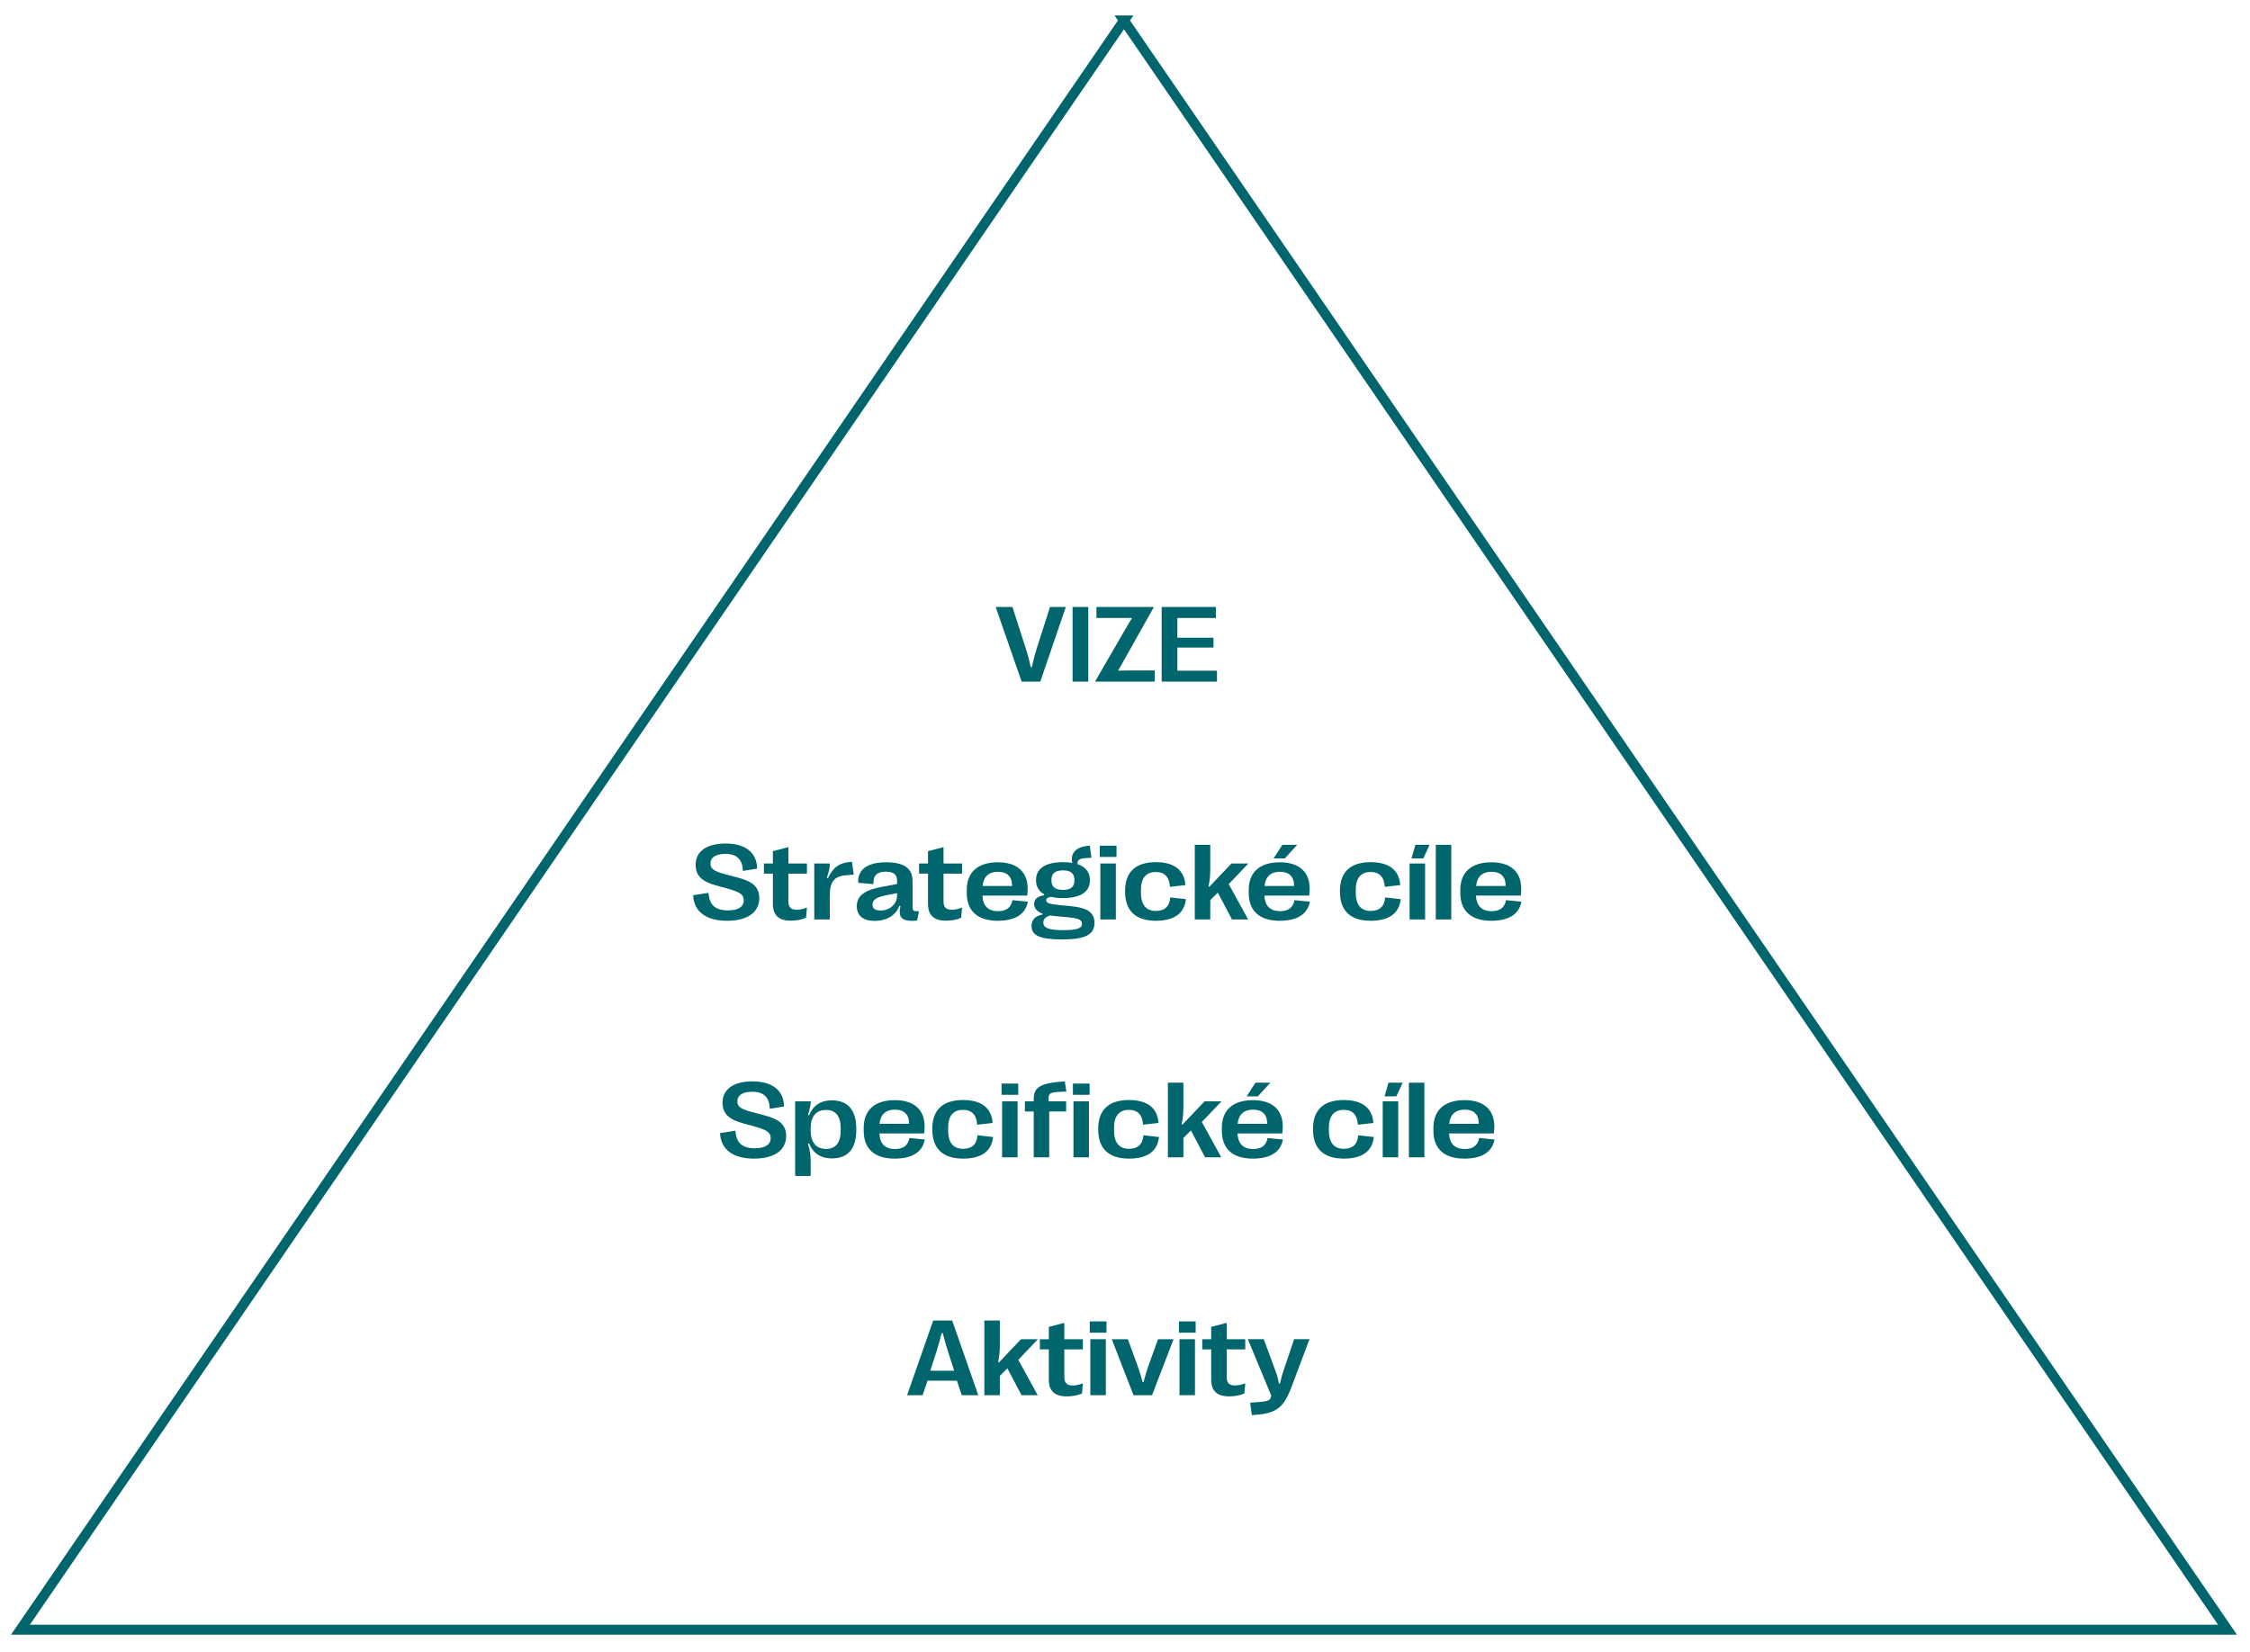 <?xml version="1.0" encoding="UTF-8" standalone="no"?><!DOCTYPE svg PUBLIC "-//W3C//DTD SVG 1.1//EN" "http://www.w3.org/Graphics/SVG/1.1/DTD/svg11.dtd"><svg width="100%" height="100%" viewBox="0 0 945 694" version="1.1" xmlns="http://www.w3.org/2000/svg" xmlns:xlink="http://www.w3.org/1999/xlink" xml:space="preserve" xmlns:serif="http://www.serif.com/" style="fill-rule:evenodd;clip-rule:evenodd;"><path d="M472.069,8.59l-463.479,676.041l926.958,0l-463.479,-676.041Z" style="fill:none;fill-rule:nonzero;stroke:#00656c;stroke-width:4.17px;"/><g><g><g transform="matrix(4.167,0,0,4.167,-1355.69,-1368.69)"><g transform="matrix(11,0,0,11,425.628,397.176)"><path d="M0.244,-0l0.171,-0l0.234,-0.684l-0.145,0l-0.118,0.368c-0.019,0.061 -0.033,0.112 -0.049,0.183l-0.01,-0c-0.015,-0.071 -0.029,-0.122 -0.049,-0.183l-0.118,-0.368l-0.154,0l0.238,0.684Z" style="fill:#00656c;fill-rule:nonzero;"/></g><g transform="matrix(11,0,0,11,432.842,397.176)"><rect x="0.055" y="-0.684" width="0.144" height="0.684" style="fill:#00656c;fill-rule:nonzero;"/></g><g transform="matrix(11,0,0,11,435.642,397.176)"><path d="M0.01,-0l0.543,-0l-0,-0.102l-0.255,0c-0.027,0 -0.052,0.001 -0.076,0.002l-0.003,-0.006c0.02,-0.03 0.033,-0.054 0.048,-0.082l0.276,-0.491l-0.001,-0.005l-0.523,0l0,0.101l0.238,0c0.03,0 0.054,-0 0.082,-0.001l0.004,0.007c-0.016,0.023 -0.028,0.042 -0.043,0.069l-0.291,0.503l0.001,0.005Z" style="fill:#00656c;fill-rule:nonzero;"/></g><g transform="matrix(11,0,0,11,441.82,397.176)"><path d="M0.199,-0.1l0,-0.212l0.331,0l-0,-0.09l-0.331,-0l0,-0.181l0.353,-0l0,-0.101l-0.497,0l0,0.684l0.507,-0l0,-0.1l-0.363,-0Z" style="fill:#00656c;fill-rule:nonzero;"/></g><g transform="matrix(11,0,0,11,394.862,421.156)"><path d="M0.343,0.012c0.183,0 0.294,-0.076 0.294,-0.208c0,-0.119 -0.09,-0.16 -0.201,-0.189l-0.11,-0.029c-0.114,-0.03 -0.136,-0.055 -0.136,-0.1c0,-0.055 0.048,-0.087 0.136,-0.087c0.108,-0 0.157,0.053 0.161,0.156l0.13,-0.021c-0.001,-0.144 -0.104,-0.23 -0.289,-0.23c-0.171,0 -0.274,0.07 -0.274,0.196c-0.001,0.109 0.074,0.157 0.187,0.188l0.109,0.03c0.111,0.031 0.145,0.055 0.145,0.107c-0,0.059 -0.052,0.092 -0.144,0.092c-0.118,-0 -0.172,-0.05 -0.179,-0.161l-0.141,0.022c0.007,0.153 0.122,0.234 0.312,0.234Z" style="fill:#00656c;fill-rule:nonzero;"/></g><g transform="matrix(11,0,0,11,402.162,421.156)"><path d="M0.263,0.011c0.053,0 0.104,-0.01 0.139,-0.027l0.008,-0.093c-0.032,0.013 -0.064,0.02 -0.094,0.02c-0.051,0 -0.076,-0.022 -0.076,-0.076l0,-0.255l0.17,-0l0,-0.093l-0.17,0l0,-0.15l-0.142,0.037l0,0.113l-0.082,0l0,0.093l0.082,-0l0,0.278c0,0.104 0.055,0.153 0.165,0.153Z" style="fill:#00656c;fill-rule:nonzero;"/></g><g transform="matrix(11,0,0,11,406.873,421.156)"><path d="M0.049,-0l0.142,-0l-0,-0.214c-0,-0.134 0.041,-0.183 0.15,-0.191l0.07,-0.006l-0.017,-0.118c-0.115,0.009 -0.168,0.045 -0.221,0.152l-0.009,-0.005c0.023,-0.068 0.028,-0.096 0.027,-0.131l-0.142,0l-0,0.513Z" style="fill:#00656c;fill-rule:nonzero;"/></g><g transform="matrix(11,0,0,11,411.401,421.156)"><path d="M0.188,0.013c0.115,-0 0.198,-0.052 0.229,-0.138l0.01,0.002c-0.019,0.095 0.001,0.136 0.113,0.136c0.014,-0 0.028,-0.002 0.04,-0.004l0.017,-0.084l-0.025,-0.001c-0.027,-0 -0.034,-0.007 -0.034,-0.041l-0,-0.235c-0,-0.116 -0.078,-0.172 -0.242,-0.172c-0.175,0 -0.263,0.069 -0.256,0.188l0.14,0.012c-0.006,-0.079 0.034,-0.114 0.113,-0.114c0.07,-0 0.103,0.025 0.103,0.084l0,0.029l-0.138,0.026c-0.139,0.026 -0.231,0.07 -0.231,0.177l0,0.001c0,0.085 0.058,0.134 0.161,0.134Zm0.057,-0.095c-0.048,-0 -0.074,-0.017 -0.074,-0.052l-0,-0.001c-0,-0.051 0.045,-0.071 0.135,-0.089l0.09,-0.017l0,0.024c0,0.078 -0.07,0.135 -0.151,0.135Z" style="fill:#00656c;fill-rule:nonzero;"/></g><g transform="matrix(11,0,0,11,417.798,421.156)"><path d="M0.263,0.011c0.053,0 0.104,-0.01 0.139,-0.027l0.008,-0.093c-0.032,0.013 -0.064,0.02 -0.094,0.02c-0.051,0 -0.076,-0.022 -0.076,-0.076l0,-0.255l0.17,-0l0,-0.093l-0.17,0l0,-0.15l-0.142,0.037l0,0.113l-0.082,0l0,0.093l0.082,-0l0,0.278c0,0.104 0.055,0.153 0.165,0.153Z" style="fill:#00656c;fill-rule:nonzero;"/></g><g transform="matrix(11,0,0,11,422.407,421.156)"><path d="M0.453,-0.177c-0.013,0.071 -0.059,0.101 -0.133,0.101c-0.086,0 -0.139,-0.046 -0.142,-0.143l0.41,0c0.003,-0.024 0.004,-0.043 0.004,-0.064c0,-0.154 -0.098,-0.241 -0.273,-0.241c-0.183,-0 -0.285,0.091 -0.285,0.253l-0,0.029c-0,0.166 0.102,0.254 0.283,0.254c0.16,-0 0.255,-0.059 0.277,-0.175l-0.141,-0.014Zm-0.133,-0.26c0.083,0 0.129,0.044 0.129,0.123l-0,0.007l-0.27,0c0.008,-0.085 0.057,-0.13 0.141,-0.13Z" style="fill:#00656c;fill-rule:nonzero;"/></g><g transform="matrix(11,0,0,11,429.266,421.156)"><path d="M0.371,-0.121l-0.105,-0.01c-0.105,-0.011 -0.127,-0.021 -0.127,-0.045c-0,-0.017 0.011,-0.027 0.046,-0.031c0.031,0.008 0.067,0.011 0.107,0.011c0.162,0 0.247,-0.057 0.247,-0.164c-0,-0.072 -0.039,-0.122 -0.114,-0.147c-0.003,-0.036 0.018,-0.052 0.072,-0.055l0.056,-0.004l-0.015,-0.11c-0.127,0.006 -0.18,0.068 -0.161,0.157c-0.025,-0.004 -0.053,-0.006 -0.085,-0.006c-0.161,0 -0.247,0.058 -0.247,0.165c-0,0.058 0.025,0.101 0.074,0.129l0,0.009c-0.063,0.01 -0.091,0.037 -0.091,0.081c-0,0.041 0.028,0.069 0.076,0.087l0,0.009c-0.072,0.014 -0.1,0.053 -0.1,0.105c-0,0.089 0.081,0.123 0.282,0.123c0.211,-0 0.295,-0.044 0.295,-0.153c-0,-0.115 -0.106,-0.14 -0.21,-0.151Zm-0.079,-0.329c0.072,-0 0.105,0.029 0.105,0.09c0,0.061 -0.033,0.089 -0.105,0.089c-0.072,0 -0.106,-0.028 -0.106,-0.089c0,-0.061 0.034,-0.09 0.106,-0.09Zm0.001,0.548c-0.13,-0 -0.181,-0.02 -0.181,-0.069c-0,-0.03 0.016,-0.051 0.063,-0.066c0.014,0.003 0.029,0.004 0.045,0.006l0.11,0.01c0.109,0.01 0.136,0.025 0.136,0.062c0,0.04 -0.046,0.057 -0.173,0.057Z" style="fill:#00656c;fill-rule:nonzero;"/></g><g transform="matrix(11,0,0,11,435.696,421.156)"><path d="M0.045,-0.573l0.153,-0l-0,-0.103l-0.153,0l-0,0.103Zm0.005,0.573l0.142,-0l0,-0.513l-0.142,0l0,0.513Z" style="fill:#00656c;fill-rule:nonzero;"/></g><g transform="matrix(11,0,0,11,438.366,421.156)"><path d="M0.316,0.012c0.167,0 0.261,-0.067 0.275,-0.198l-0.143,-0.016c-0.006,0.082 -0.051,0.124 -0.132,0.124c-0.09,-0 -0.137,-0.057 -0.137,-0.169l0,-0.024c0,-0.109 0.048,-0.164 0.136,-0.164c0.081,-0 0.124,0.045 0.13,0.136l0.142,-0.016c-0.011,-0.138 -0.102,-0.21 -0.272,-0.21c-0.184,0 -0.281,0.09 -0.281,0.263l-0,0.007c-0,0.175 0.096,0.267 0.282,0.267Z" style="fill:#00656c;fill-rule:nonzero;"/></g><g transform="matrix(11,0,0,11,445.225,421.156)"><path d="M0.049,-0l0.142,-0l-0,-0.177l0.069,-0.069l0.13,0.246l0.148,-0l-0.178,-0.324l0.18,-0.189l-0.155,0l-0.202,0.213l-0.008,-0.003c0.012,-0.059 0.016,-0.099 0.016,-0.164l-0,-0.217l-0.142,0l-0,0.684Z" style="fill:#00656c;fill-rule:nonzero;"/></g><g transform="matrix(11,0,0,11,450.828,421.156)"><path d="M0.478,-0.684l-0.136,0l-0.081,0.125l0.103,0l0.114,-0.125Zm-0.025,0.507c-0.013,0.071 -0.059,0.101 -0.133,0.101c-0.086,0 -0.139,-0.046 -0.142,-0.143l0.41,0c0.003,-0.024 0.004,-0.043 0.004,-0.064c0,-0.154 -0.098,-0.241 -0.273,-0.241c-0.183,-0 -0.285,0.091 -0.285,0.253l-0,0.029c-0,0.166 0.102,0.254 0.283,0.254c0.16,-0 0.255,-0.059 0.277,-0.175l-0.141,-0.014Zm-0.133,-0.26c0.083,0 0.129,0.044 0.129,0.123l-0,0.007l-0.27,0c0.008,-0.085 0.057,-0.13 0.141,-0.13Z" style="fill:#00656c;fill-rule:nonzero;"/></g><g transform="matrix(11,0,0,11,460.019,421.156)"><path d="M0.316,0.012c0.167,0 0.261,-0.067 0.275,-0.198l-0.143,-0.016c-0.006,0.082 -0.051,0.124 -0.132,0.124c-0.09,-0 -0.137,-0.057 -0.137,-0.169l0,-0.024c0,-0.109 0.048,-0.164 0.136,-0.164c0.081,-0 0.124,0.045 0.13,0.136l0.142,-0.016c-0.011,-0.138 -0.102,-0.21 -0.272,-0.21c-0.184,0 -0.281,0.09 -0.281,0.263l-0,0.007c-0,0.175 0.096,0.267 0.282,0.267Z" style="fill:#00656c;fill-rule:nonzero;"/></g><g transform="matrix(11,0,0,11,466.878,421.156)"><path d="M0.102,-0.684l-0.036,0.125l0.108,0l0.058,-0.125l-0.13,0Zm-0.053,0.684l0.142,-0l-0,-0.513l-0.142,0l-0,0.513Z" style="fill:#00656c;fill-rule:nonzero;"/></g><g transform="matrix(11,0,0,11,469.516,421.156)"><rect x="0.049" y="-0.684" width="0.142" height="0.684" style="fill:#00656c;fill-rule:nonzero;"/></g><g transform="matrix(11,0,0,11,472.153,421.156)"><path d="M0.453,-0.177c-0.013,0.071 -0.059,0.101 -0.133,0.101c-0.086,0 -0.139,-0.046 -0.142,-0.143l0.41,0c0.003,-0.024 0.004,-0.043 0.004,-0.064c0,-0.154 -0.098,-0.241 -0.273,-0.241c-0.183,-0 -0.285,0.091 -0.285,0.253l-0,0.029c-0,0.166 0.102,0.254 0.283,0.254c0.16,-0 0.255,-0.059 0.277,-0.175l-0.141,-0.014Zm-0.133,-0.26c0.083,0 0.129,0.044 0.129,0.123l-0,0.007l-0.27,0c0.008,-0.085 0.057,-0.13 0.141,-0.13Z" style="fill:#00656c;fill-rule:nonzero;"/></g><g transform="matrix(11,0,0,11,397.572,445.136)"><path d="M0.343,0.012c0.183,0 0.294,-0.076 0.294,-0.208c0,-0.119 -0.09,-0.16 -0.201,-0.189l-0.11,-0.029c-0.114,-0.03 -0.136,-0.055 -0.136,-0.1c0,-0.055 0.048,-0.087 0.136,-0.087c0.108,-0 0.157,0.053 0.161,0.156l0.13,-0.021c-0.001,-0.144 -0.104,-0.23 -0.289,-0.23c-0.171,0 -0.274,0.07 -0.274,0.196c-0.001,0.109 0.074,0.157 0.187,0.188l0.109,0.03c0.111,0.031 0.145,0.055 0.145,0.107c-0,0.059 -0.052,0.092 -0.144,0.092c-0.118,-0 -0.172,-0.05 -0.179,-0.161l-0.141,0.022c0.007,0.153 0.122,0.234 0.312,0.234Z" style="fill:#00656c;fill-rule:nonzero;"/></g><g transform="matrix(11,0,0,11,404.947,445.136)"><path d="M0.386,-0.522c-0.106,0 -0.175,0.049 -0.209,0.137l-0.01,-0.003c0.016,-0.054 0.025,-0.096 0.025,-0.125l-0.143,0l-0,0.684l0.142,-0l-0,-0.139c-0,-0.054 -0.007,-0.097 -0.025,-0.157l0.01,-0.003c0.034,0.087 0.104,0.138 0.21,0.138c0.146,0 0.223,-0.089 0.223,-0.26l0,-0.012c0,-0.171 -0.077,-0.26 -0.223,-0.26Zm-0.054,0.088c0.088,-0 0.134,0.056 0.134,0.167l0,0.022c0,0.112 -0.046,0.168 -0.134,0.168c-0.091,0 -0.141,-0.059 -0.141,-0.17l-0,-0.018c-0,-0.11 0.05,-0.169 0.141,-0.169Z" style="fill:#00656c;fill-rule:nonzero;"/></g><g transform="matrix(11,0,0,11,412.021,445.136)"><path d="M0.453,-0.177c-0.013,0.071 -0.059,0.101 -0.133,0.101c-0.086,0 -0.139,-0.046 -0.142,-0.143l0.41,0c0.003,-0.024 0.004,-0.043 0.004,-0.064c0,-0.154 -0.098,-0.241 -0.273,-0.241c-0.183,-0 -0.285,0.091 -0.285,0.253l-0,0.029c-0,0.166 0.102,0.254 0.283,0.254c0.16,-0 0.255,-0.059 0.277,-0.175l-0.141,-0.014Zm-0.133,-0.26c0.083,0 0.129,0.044 0.129,0.123l-0,0.007l-0.27,0c0.008,-0.085 0.057,-0.13 0.141,-0.13Z" style="fill:#00656c;fill-rule:nonzero;"/></g><g transform="matrix(11,0,0,11,418.934,445.136)"><path d="M0.316,0.012c0.167,0 0.261,-0.067 0.275,-0.198l-0.143,-0.016c-0.006,0.082 -0.051,0.124 -0.132,0.124c-0.09,-0 -0.137,-0.057 -0.137,-0.169l0,-0.024c0,-0.109 0.048,-0.164 0.136,-0.164c0.081,-0 0.124,0.045 0.13,0.136l0.142,-0.016c-0.011,-0.138 -0.102,-0.21 -0.272,-0.21c-0.184,0 -0.281,0.09 -0.281,0.263l-0,0.007c-0,0.175 0.096,0.267 0.282,0.267Z" style="fill:#00656c;fill-rule:nonzero;"/></g><g transform="matrix(11,0,0,11,425.793,445.136)"><path d="M0.045,-0.573l0.153,-0l-0,-0.103l-0.153,0l-0,0.103Zm0.005,0.573l0.142,-0l0,-0.513l-0.142,0l0,0.513Z" style="fill:#00656c;fill-rule:nonzero;"/></g><g transform="matrix(11,0,0,11,428.463,445.136)"><path d="M0.097,-0l0.142,-0l0,-0.42l0.155,-0l-0,-0.093l-0.161,0l0,-0.027c0,-0.042 0.013,-0.055 0.088,-0.059l0.075,-0.004l-0.014,-0.093c-0.219,0.013 -0.285,0.053 -0.285,0.158l0,0.025l-0.081,0l0,0.093l0.081,-0l0,0.42Z" style="fill:#00656c;fill-rule:nonzero;"/></g><g transform="matrix(11,0,0,11,432.986,445.136)"><path d="M0.045,-0.573l0.153,-0l-0,-0.103l-0.153,0l-0,0.103Zm0.005,0.573l0.142,-0l0,-0.513l-0.142,0l0,0.513Z" style="fill:#00656c;fill-rule:nonzero;"/></g><g transform="matrix(11,0,0,11,435.656,445.136)"><path d="M0.316,0.012c0.167,0 0.261,-0.067 0.275,-0.198l-0.143,-0.016c-0.006,0.082 -0.051,0.124 -0.132,0.124c-0.09,-0 -0.137,-0.057 -0.137,-0.169l0,-0.024c0,-0.109 0.048,-0.164 0.136,-0.164c0.081,-0 0.124,0.045 0.13,0.136l0.142,-0.016c-0.011,-0.138 -0.102,-0.21 -0.272,-0.21c-0.184,0 -0.281,0.09 -0.281,0.263l-0,0.007c-0,0.175 0.096,0.267 0.282,0.267Z" style="fill:#00656c;fill-rule:nonzero;"/></g><g transform="matrix(11,0,0,11,442.515,445.136)"><path d="M0.049,-0l0.142,-0l-0,-0.177l0.069,-0.069l0.13,0.246l0.148,-0l-0.178,-0.324l0.18,-0.189l-0.155,0l-0.202,0.213l-0.008,-0.003c0.012,-0.059 0.016,-0.099 0.016,-0.164l-0,-0.217l-0.142,0l-0,0.684Z" style="fill:#00656c;fill-rule:nonzero;"/></g><g transform="matrix(11,0,0,11,448.118,445.136)"><path d="M0.478,-0.684l-0.136,0l-0.081,0.125l0.103,0l0.114,-0.125Zm-0.025,0.507c-0.013,0.071 -0.059,0.101 -0.133,0.101c-0.086,0 -0.139,-0.046 -0.142,-0.143l0.41,0c0.003,-0.024 0.004,-0.043 0.004,-0.064c0,-0.154 -0.098,-0.241 -0.273,-0.241c-0.183,-0 -0.285,0.091 -0.285,0.253l-0,0.029c-0,0.166 0.102,0.254 0.283,0.254c0.16,-0 0.255,-0.059 0.277,-0.175l-0.141,-0.014Zm-0.133,-0.26c0.083,0 0.129,0.044 0.129,0.123l-0,0.007l-0.27,0c0.008,-0.085 0.057,-0.13 0.141,-0.13Z" style="fill:#00656c;fill-rule:nonzero;"/></g><g transform="matrix(11,0,0,11,457.309,445.136)"><path d="M0.316,0.012c0.167,0 0.261,-0.067 0.275,-0.198l-0.143,-0.016c-0.006,0.082 -0.051,0.124 -0.132,0.124c-0.09,-0 -0.137,-0.057 -0.137,-0.169l0,-0.024c0,-0.109 0.048,-0.164 0.136,-0.164c0.081,-0 0.124,0.045 0.13,0.136l0.142,-0.016c-0.011,-0.138 -0.102,-0.21 -0.272,-0.21c-0.184,0 -0.281,0.09 -0.281,0.263l-0,0.007c-0,0.175 0.096,0.267 0.282,0.267Z" style="fill:#00656c;fill-rule:nonzero;"/></g><g transform="matrix(11,0,0,11,464.168,445.136)"><path d="M0.102,-0.684l-0.036,0.125l0.108,0l0.058,-0.125l-0.13,0Zm-0.053,0.684l0.142,-0l-0,-0.513l-0.142,0l-0,0.513Z" style="fill:#00656c;fill-rule:nonzero;"/></g><g transform="matrix(11,0,0,11,466.806,445.136)"><rect x="0.049" y="-0.684" width="0.142" height="0.684" style="fill:#00656c;fill-rule:nonzero;"/></g><g transform="matrix(11,0,0,11,469.443,445.136)"><path d="M0.453,-0.177c-0.013,0.071 -0.059,0.101 -0.133,0.101c-0.086,0 -0.139,-0.046 -0.142,-0.143l0.41,0c0.003,-0.024 0.004,-0.043 0.004,-0.064c0,-0.154 -0.098,-0.241 -0.273,-0.241c-0.183,-0 -0.285,0.091 -0.285,0.253l-0,0.029c-0,0.166 0.102,0.254 0.283,0.254c0.16,-0 0.255,-0.059 0.277,-0.175l-0.141,-0.014Zm-0.133,-0.26c0.083,0 0.129,0.044 0.129,0.123l-0,0.007l-0.27,0c0.008,-0.085 0.057,-0.13 0.141,-0.13Z" style="fill:#00656c;fill-rule:nonzero;"/></g><g transform="matrix(11,0,0,11,416.703,469.116)"><path d="M0.006,-0l0.142,-0l0.045,-0.133l0.269,0l0.045,0.133l0.151,-0l-0.239,-0.684l-0.174,0l-0.239,0.684Zm0.212,-0.224l0.057,-0.175c0.018,-0.059 0.032,-0.106 0.047,-0.169l0.011,-0c0.016,0.063 0.029,0.11 0.048,0.168l0.056,0.176l-0.219,-0Z" style="fill:#00656c;fill-rule:nonzero;"/></g><g transform="matrix(11,0,0,11,424.014,469.116)"><path d="M0.049,-0l0.142,-0l-0,-0.177l0.069,-0.069l0.13,0.246l0.148,-0l-0.178,-0.324l0.18,-0.189l-0.155,0l-0.202,0.213l-0.008,-0.003c0.012,-0.059 0.016,-0.099 0.016,-0.164l-0,-0.217l-0.142,0l-0,0.684Z" style="fill:#00656c;fill-rule:nonzero;"/></g><g transform="matrix(11,0,0,11,429.975,469.116)"><path d="M0.263,0.011c0.053,0 0.104,-0.01 0.139,-0.027l0.008,-0.093c-0.032,0.013 -0.064,0.02 -0.094,0.02c-0.051,0 -0.076,-0.022 -0.076,-0.076l0,-0.255l0.17,-0l0,-0.093l-0.17,0l0,-0.15l-0.142,0.037l0,0.113l-0.082,0l0,0.093l0.082,-0l0,0.278c0,0.104 0.055,0.153 0.165,0.153Z" style="fill:#00656c;fill-rule:nonzero;"/></g><g transform="matrix(11,0,0,11,434.686,469.116)"><path d="M0.045,-0.573l0.153,-0l-0,-0.103l-0.153,0l-0,0.103Zm0.005,0.573l0.142,-0l0,-0.513l-0.142,0l0,0.513Z" style="fill:#00656c;fill-rule:nonzero;"/></g><g transform="matrix(11,0,0,11,437.355,469.116)"><path d="M0.203,-0l0.17,-0l0.197,-0.513l-0.142,0l-0.086,0.237c-0.017,0.049 -0.032,0.098 -0.047,0.155l-0.009,0c-0.015,-0.057 -0.03,-0.106 -0.048,-0.155l-0.087,-0.237l-0.147,0l0.199,0.513Z" style="fill:#00656c;fill-rule:nonzero;"/></g><g transform="matrix(11,0,0,11,443.672,469.116)"><path d="M0.045,-0.573l0.153,-0l-0,-0.103l-0.153,0l-0,0.103Zm0.005,0.573l0.142,-0l0,-0.513l-0.142,0l0,0.513Z" style="fill:#00656c;fill-rule:nonzero;"/></g><g transform="matrix(11,0,0,11,446.341,469.116)"><path d="M0.263,0.011c0.053,0 0.104,-0.01 0.139,-0.027l0.008,-0.093c-0.032,0.013 -0.064,0.02 -0.094,0.02c-0.051,0 -0.076,-0.022 -0.076,-0.076l0,-0.255l0.17,-0l0,-0.093l-0.17,0l0,-0.15l-0.142,0.037l0,0.113l-0.082,0l0,0.093l0.082,-0l0,0.278c0,0.104 0.055,0.153 0.165,0.153Z" style="fill:#00656c;fill-rule:nonzero;"/></g><g transform="matrix(11,0,0,11,451.067,469.116)"><path d="M0.041,0.183c0.215,-0.013 0.284,-0.057 0.357,-0.242l0.171,-0.454l-0.141,0l-0.095,0.282c-0.014,0.039 -0.024,0.078 -0.034,0.124l-0.01,-0c-0.009,-0.046 -0.02,-0.085 -0.035,-0.124l-0.104,-0.282l-0.146,0l0.215,0.518l-0.007,0.021c-0.008,0.02 -0.026,0.031 -0.097,0.036l-0.09,0.007l0.016,0.114Z" style="fill:#00656c;fill-rule:nonzero;"/></g></g></g></g></svg>